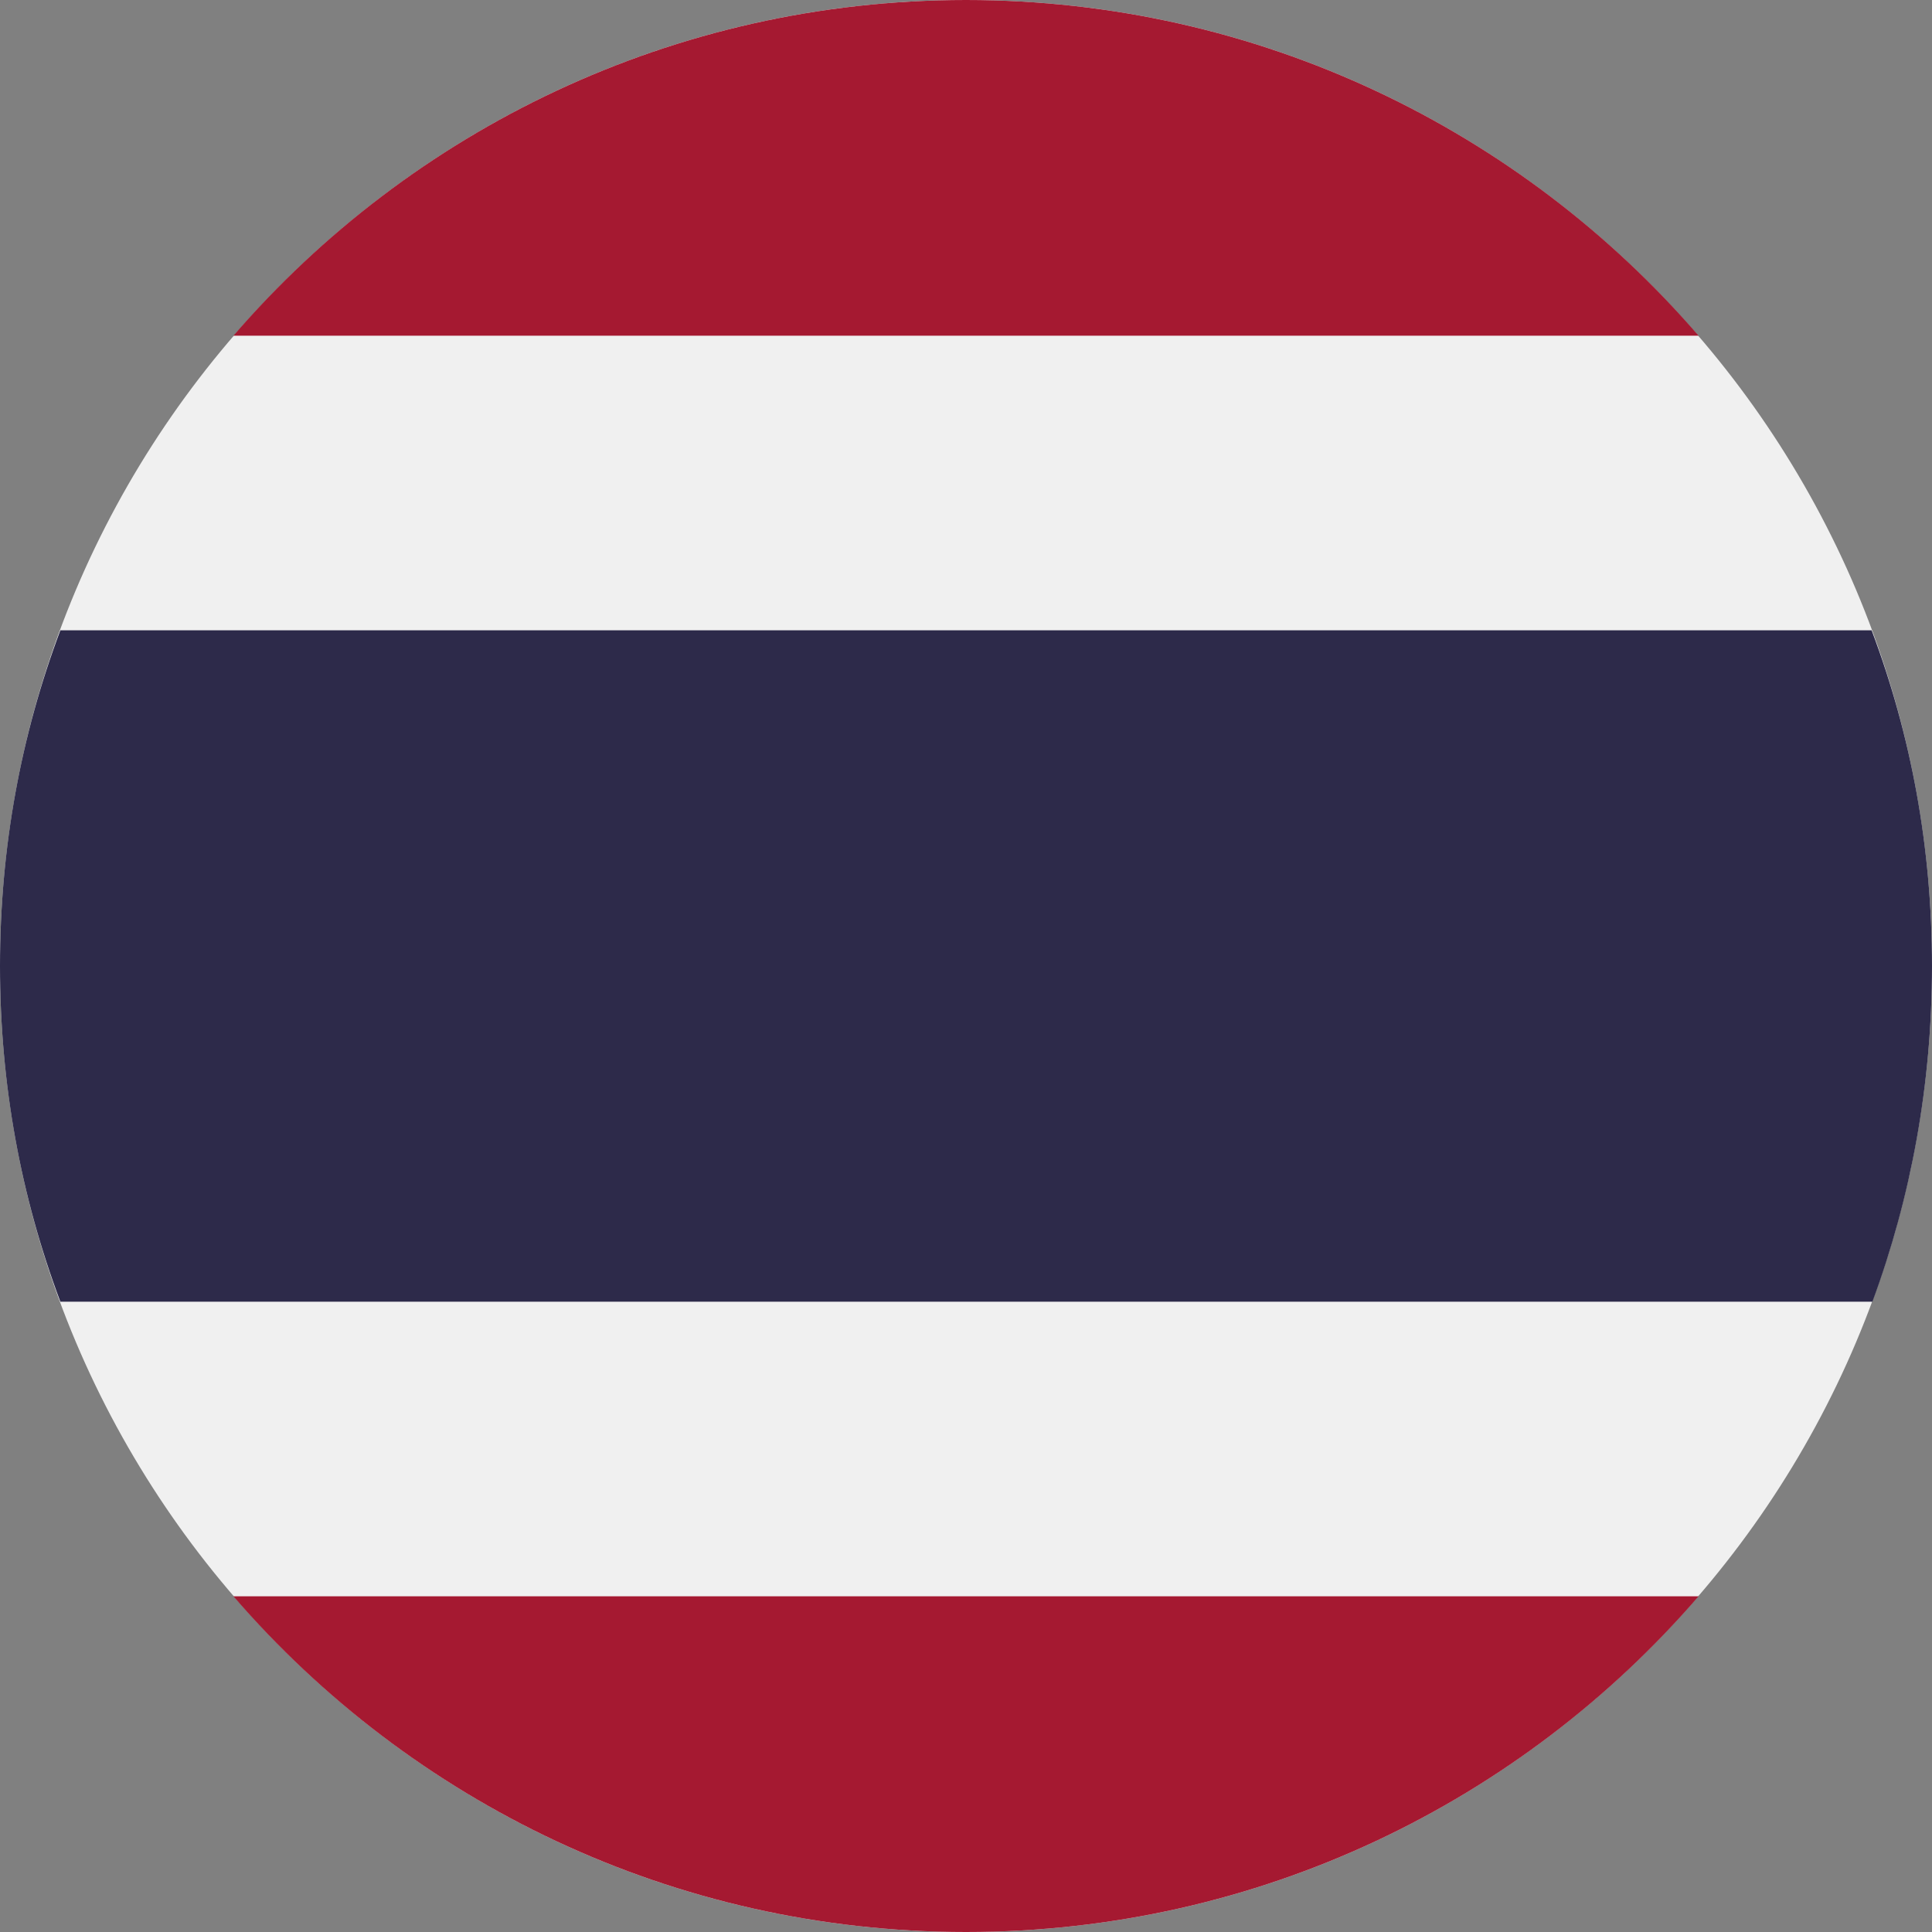 <?xml version="1.0" encoding="utf-8"?>
<!-- Generator: Adobe Illustrator 28.0.0, SVG Export Plug-In . SVG Version: 6.00 Build 0)  -->
<svg version="1.1" xmlns="http://www.w3.org/2000/svg" xmlns:xlink="http://www.w3.org/1999/xlink" x="0px" y="0px"
	 viewBox="0 0 24 24" style="enable-background:new 0 0 24 24;" xml:space="preserve">
<rect x="0" y="0" width="24" height="24" fill="#808080" stroke="none"/>
<style type="text/css">
	.st0{clip-path:url(#SVGID_00000173127042628452551710000010864184749054378400_);}
	.st1{fill:#F0F0F0;}
	.st2{fill:#2D2A4A;}
	.st3{fill:#A51931;}
	.st4{fill:#FFDA44;}
	.st5{fill:#D80027;}
	.st6{fill:#496E2D;}
	.st7{fill:#0052B4;}
</style>
<g id="BACKGROUND">
</g>
<g id="FLAGS">
	<g>
		<g>
			<defs>
				<rect id="SVGID_1_" width="24" height="24"/>
			</defs>
			<clipPath id="SVGID_00000181785876693583517390000017057564406588321694_">
				<use xlink:href="#SVGID_1_"  style="overflow:visible;"/>
			</clipPath>
			<g style="clip-path:url(#SVGID_00000181785876693583517390000017057564406588321694_);">
				<path class="st1" d="M12,24c6.63,0,12-5.37,12-12c0-6.63-5.37-12-12-12S0,5.37,0,12C0,18.63,5.37,24,12,24z"/>
				<path class="st2" d="M23.25,7.83H0.75C0.26,9.13,0,10.53,0,12c0,1.47,0.26,2.87,0.75,4.17h22.51C23.74,14.87,24,13.47,24,12
					C24,10.53,23.74,9.13,23.25,7.83z"/>
				<path class="st3" d="M12,0C8.36,0,5.1,1.62,2.9,4.17h18.2C18.9,1.62,15.64,0,12,0z"/>
				<path class="st3" d="M21.1,19.83H2.9C5.1,22.38,8.36,24,12,24S18.9,22.38,21.1,19.83z"/>
			</g>
		</g>
	</g>
</g>
</svg>
